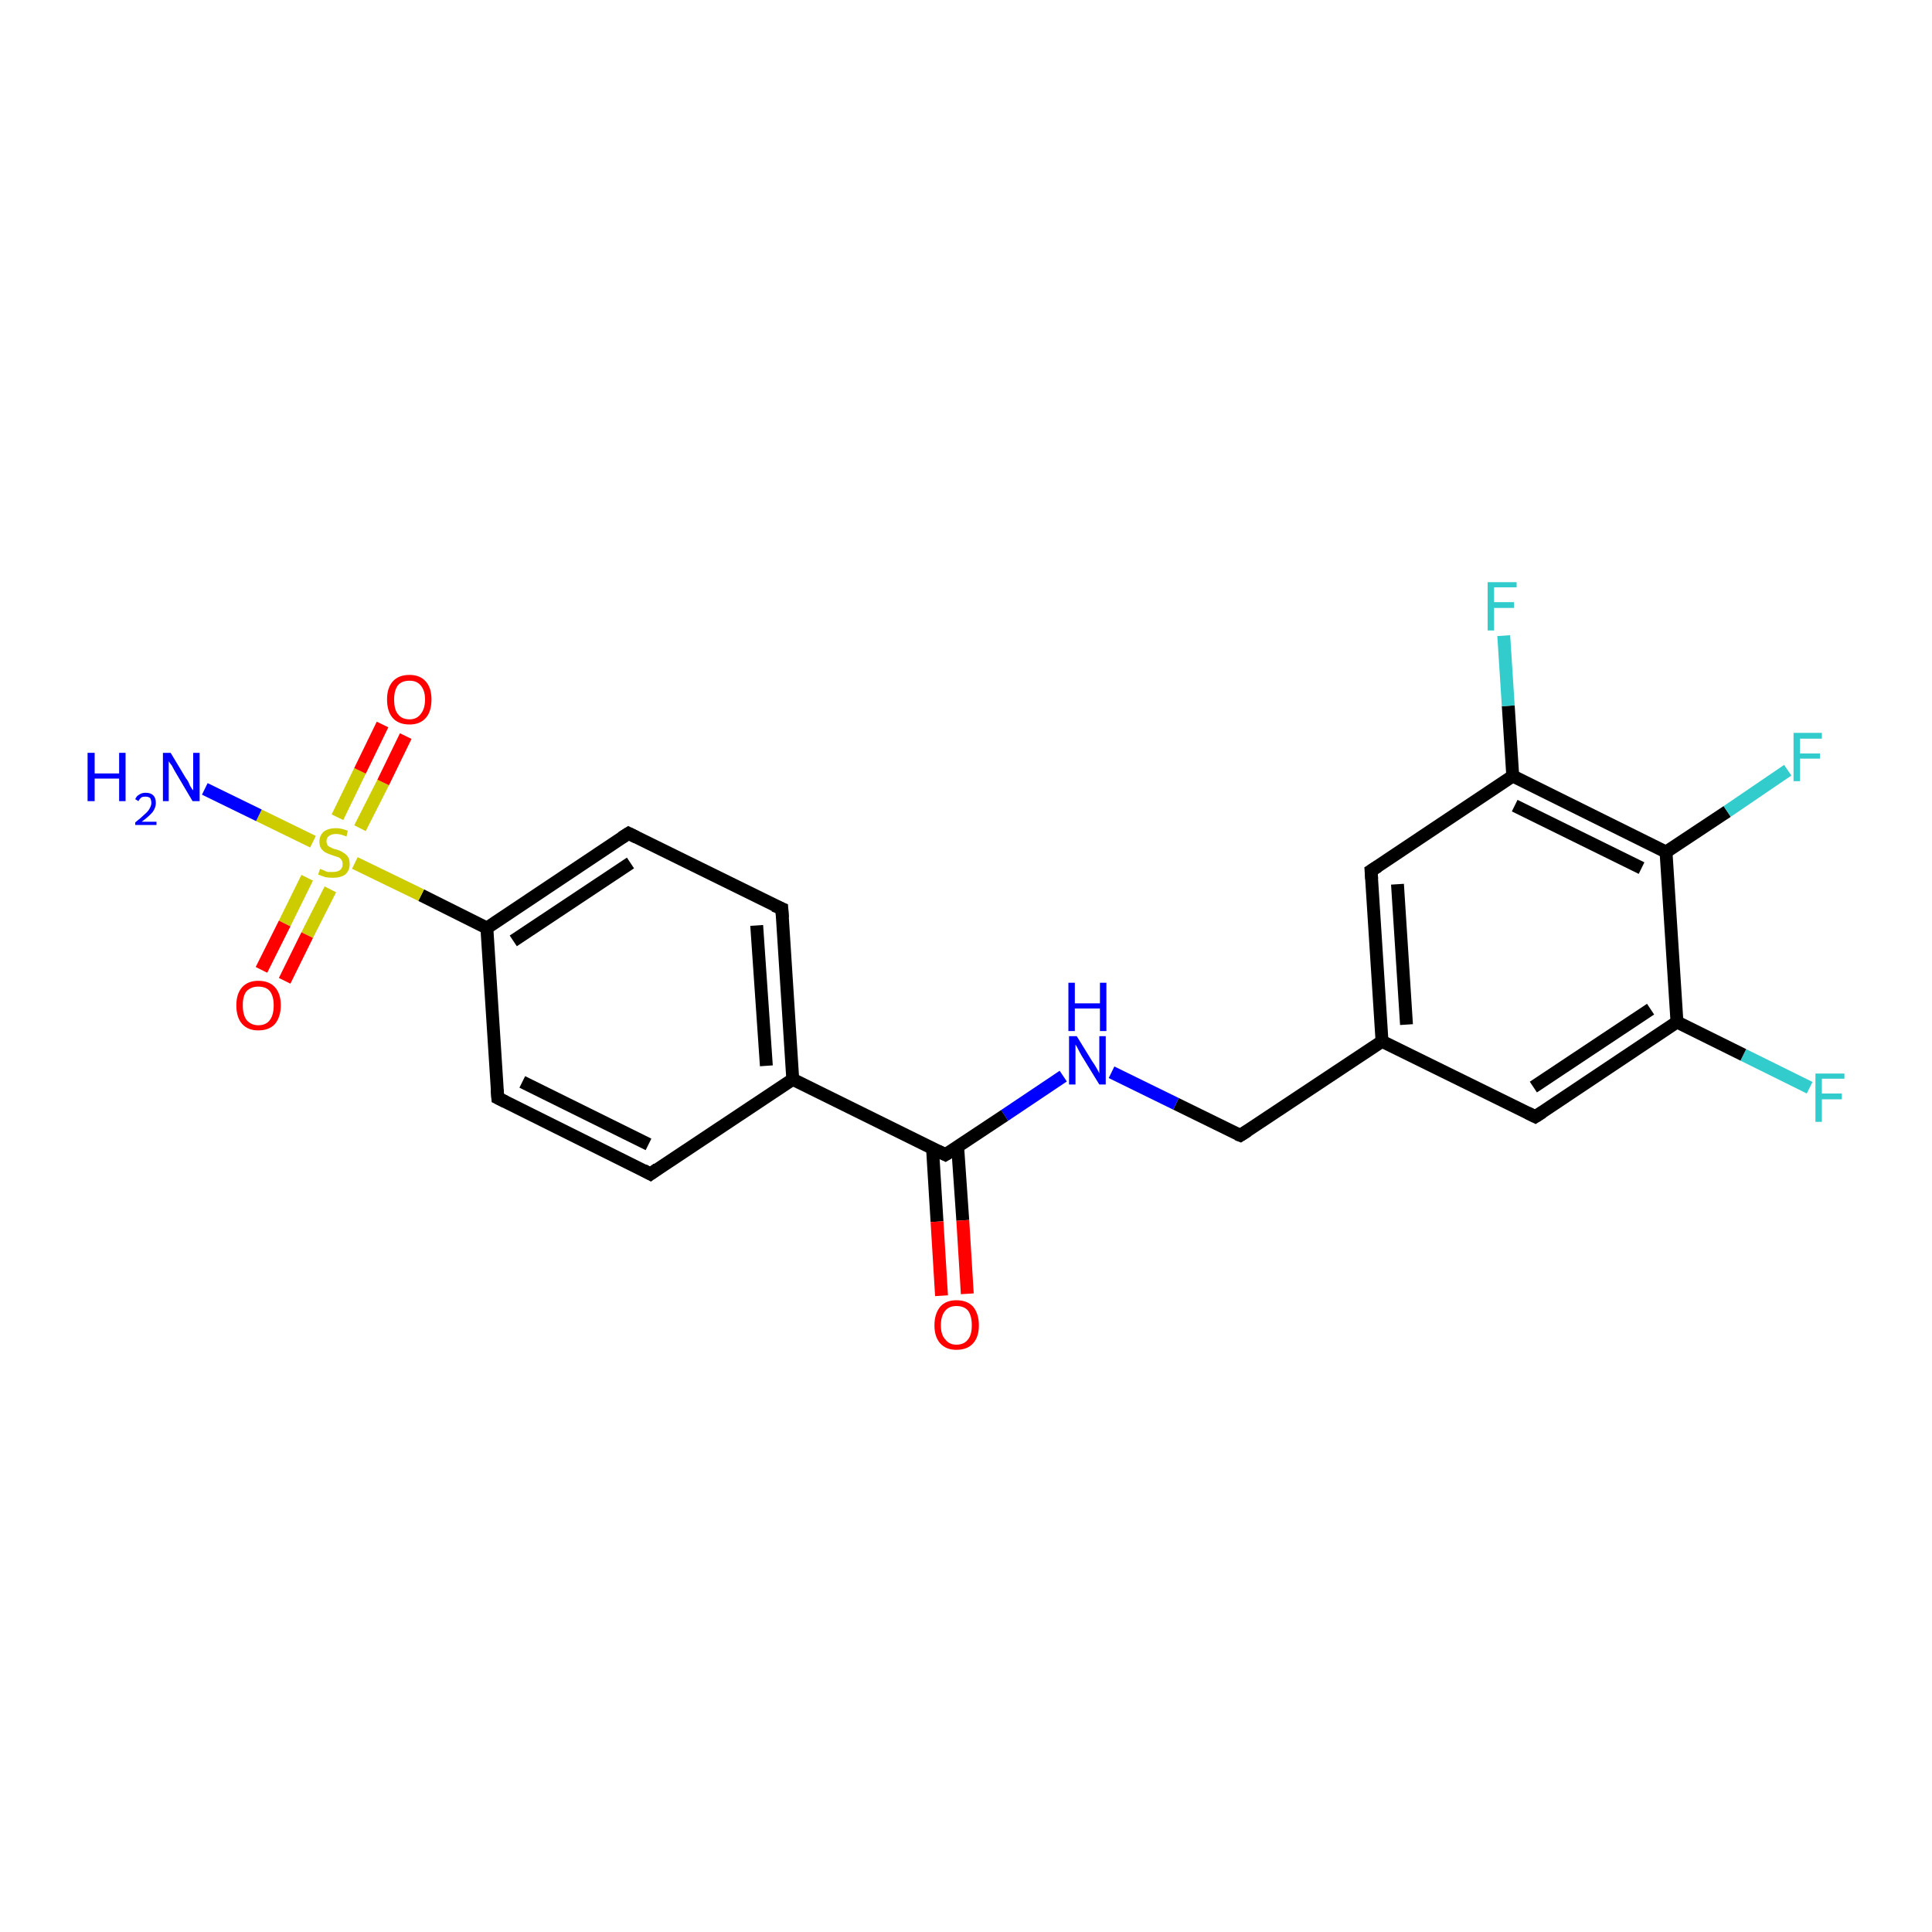 <?xml version='1.0' encoding='iso-8859-1'?>
<svg version='1.1' baseProfile='full'
              xmlns='http://www.w3.org/2000/svg'
                      xmlns:rdkit='http://www.rdkit.org/xml'
                      xmlns:xlink='http://www.w3.org/1999/xlink'
                  xml:space='preserve'
width='300px' height='300px' viewBox='0 0 300 300'>
<!-- END OF HEADER -->
<rect style='opacity:1.0;fill:#FFFFFF;stroke:none' width='300.0' height='300.0' x='0.0' y='0.0'> </rect>
<path class='bond-0 atom-0 atom-1' d='M 281.0,168.9 L 270.7,163.8' style='fill:none;fill-rule:evenodd;stroke:#33CCCC;stroke-width:2.0px;stroke-linecap:butt;stroke-linejoin:miter;stroke-opacity:1' />
<path class='bond-0 atom-0 atom-1' d='M 270.7,163.8 L 260.4,158.7' style='fill:none;fill-rule:evenodd;stroke:#000000;stroke-width:2.0px;stroke-linecap:butt;stroke-linejoin:miter;stroke-opacity:1' />
<path class='bond-1 atom-1 atom-2' d='M 260.4,158.7 L 238.4,173.4' style='fill:none;fill-rule:evenodd;stroke:#000000;stroke-width:2.0px;stroke-linecap:butt;stroke-linejoin:miter;stroke-opacity:1' />
<path class='bond-1 atom-1 atom-2' d='M 256.3,156.7 L 238.1,168.8' style='fill:none;fill-rule:evenodd;stroke:#000000;stroke-width:2.0px;stroke-linecap:butt;stroke-linejoin:miter;stroke-opacity:1' />
<path class='bond-2 atom-2 atom-3' d='M 238.4,173.4 L 214.6,161.7' style='fill:none;fill-rule:evenodd;stroke:#000000;stroke-width:2.0px;stroke-linecap:butt;stroke-linejoin:miter;stroke-opacity:1' />
<path class='bond-3 atom-3 atom-4' d='M 214.6,161.7 L 212.9,135.2' style='fill:none;fill-rule:evenodd;stroke:#000000;stroke-width:2.0px;stroke-linecap:butt;stroke-linejoin:miter;stroke-opacity:1' />
<path class='bond-3 atom-3 atom-4' d='M 218.4,159.1 L 217.0,137.3' style='fill:none;fill-rule:evenodd;stroke:#000000;stroke-width:2.0px;stroke-linecap:butt;stroke-linejoin:miter;stroke-opacity:1' />
<path class='bond-4 atom-4 atom-5' d='M 212.9,135.2 L 234.9,120.5' style='fill:none;fill-rule:evenodd;stroke:#000000;stroke-width:2.0px;stroke-linecap:butt;stroke-linejoin:miter;stroke-opacity:1' />
<path class='bond-5 atom-5 atom-6' d='M 234.9,120.5 L 234.2,109.6' style='fill:none;fill-rule:evenodd;stroke:#000000;stroke-width:2.0px;stroke-linecap:butt;stroke-linejoin:miter;stroke-opacity:1' />
<path class='bond-5 atom-5 atom-6' d='M 234.2,109.6 L 233.5,98.7' style='fill:none;fill-rule:evenodd;stroke:#33CCCC;stroke-width:2.0px;stroke-linecap:butt;stroke-linejoin:miter;stroke-opacity:1' />
<path class='bond-6 atom-5 atom-7' d='M 234.9,120.5 L 258.7,132.3' style='fill:none;fill-rule:evenodd;stroke:#000000;stroke-width:2.0px;stroke-linecap:butt;stroke-linejoin:miter;stroke-opacity:1' />
<path class='bond-6 atom-5 atom-7' d='M 235.2,125.1 L 254.9,134.8' style='fill:none;fill-rule:evenodd;stroke:#000000;stroke-width:2.0px;stroke-linecap:butt;stroke-linejoin:miter;stroke-opacity:1' />
<path class='bond-7 atom-7 atom-8' d='M 258.7,132.3 L 268.2,126.0' style='fill:none;fill-rule:evenodd;stroke:#000000;stroke-width:2.0px;stroke-linecap:butt;stroke-linejoin:miter;stroke-opacity:1' />
<path class='bond-7 atom-7 atom-8' d='M 268.2,126.0 L 277.6,119.6' style='fill:none;fill-rule:evenodd;stroke:#33CCCC;stroke-width:2.0px;stroke-linecap:butt;stroke-linejoin:miter;stroke-opacity:1' />
<path class='bond-8 atom-3 atom-9' d='M 214.6,161.7 L 192.6,176.3' style='fill:none;fill-rule:evenodd;stroke:#000000;stroke-width:2.0px;stroke-linecap:butt;stroke-linejoin:miter;stroke-opacity:1' />
<path class='bond-9 atom-9 atom-10' d='M 192.6,176.3 L 182.6,171.4' style='fill:none;fill-rule:evenodd;stroke:#000000;stroke-width:2.0px;stroke-linecap:butt;stroke-linejoin:miter;stroke-opacity:1' />
<path class='bond-9 atom-9 atom-10' d='M 182.6,171.4 L 172.6,166.5' style='fill:none;fill-rule:evenodd;stroke:#0000FF;stroke-width:2.0px;stroke-linecap:butt;stroke-linejoin:miter;stroke-opacity:1' />
<path class='bond-10 atom-10 atom-11' d='M 165.1,167.1 L 156.0,173.2' style='fill:none;fill-rule:evenodd;stroke:#0000FF;stroke-width:2.0px;stroke-linecap:butt;stroke-linejoin:miter;stroke-opacity:1' />
<path class='bond-10 atom-10 atom-11' d='M 156.0,173.2 L 146.8,179.3' style='fill:none;fill-rule:evenodd;stroke:#000000;stroke-width:2.0px;stroke-linecap:butt;stroke-linejoin:miter;stroke-opacity:1' />
<path class='bond-11 atom-11 atom-12' d='M 144.8,178.3 L 145.5,189.7' style='fill:none;fill-rule:evenodd;stroke:#000000;stroke-width:2.0px;stroke-linecap:butt;stroke-linejoin:miter;stroke-opacity:1' />
<path class='bond-11 atom-11 atom-12' d='M 145.5,189.7 L 146.2,201.2' style='fill:none;fill-rule:evenodd;stroke:#FF0000;stroke-width:2.0px;stroke-linecap:butt;stroke-linejoin:miter;stroke-opacity:1' />
<path class='bond-11 atom-11 atom-12' d='M 148.7,178.0 L 149.5,189.5' style='fill:none;fill-rule:evenodd;stroke:#000000;stroke-width:2.0px;stroke-linecap:butt;stroke-linejoin:miter;stroke-opacity:1' />
<path class='bond-11 atom-11 atom-12' d='M 149.5,189.5 L 150.2,200.9' style='fill:none;fill-rule:evenodd;stroke:#FF0000;stroke-width:2.0px;stroke-linecap:butt;stroke-linejoin:miter;stroke-opacity:1' />
<path class='bond-12 atom-11 atom-13' d='M 146.8,179.3 L 123.1,167.6' style='fill:none;fill-rule:evenodd;stroke:#000000;stroke-width:2.0px;stroke-linecap:butt;stroke-linejoin:miter;stroke-opacity:1' />
<path class='bond-13 atom-13 atom-14' d='M 123.1,167.6 L 121.4,141.1' style='fill:none;fill-rule:evenodd;stroke:#000000;stroke-width:2.0px;stroke-linecap:butt;stroke-linejoin:miter;stroke-opacity:1' />
<path class='bond-13 atom-13 atom-14' d='M 119.0,165.5 L 117.5,143.7' style='fill:none;fill-rule:evenodd;stroke:#000000;stroke-width:2.0px;stroke-linecap:butt;stroke-linejoin:miter;stroke-opacity:1' />
<path class='bond-14 atom-14 atom-15' d='M 121.4,141.1 L 97.6,129.4' style='fill:none;fill-rule:evenodd;stroke:#000000;stroke-width:2.0px;stroke-linecap:butt;stroke-linejoin:miter;stroke-opacity:1' />
<path class='bond-15 atom-15 atom-16' d='M 97.6,129.4 L 75.6,144.1' style='fill:none;fill-rule:evenodd;stroke:#000000;stroke-width:2.0px;stroke-linecap:butt;stroke-linejoin:miter;stroke-opacity:1' />
<path class='bond-15 atom-15 atom-16' d='M 97.9,134.0 L 79.7,146.1' style='fill:none;fill-rule:evenodd;stroke:#000000;stroke-width:2.0px;stroke-linecap:butt;stroke-linejoin:miter;stroke-opacity:1' />
<path class='bond-16 atom-16 atom-17' d='M 75.6,144.1 L 77.3,170.5' style='fill:none;fill-rule:evenodd;stroke:#000000;stroke-width:2.0px;stroke-linecap:butt;stroke-linejoin:miter;stroke-opacity:1' />
<path class='bond-17 atom-17 atom-18' d='M 77.3,170.5 L 101.0,182.3' style='fill:none;fill-rule:evenodd;stroke:#000000;stroke-width:2.0px;stroke-linecap:butt;stroke-linejoin:miter;stroke-opacity:1' />
<path class='bond-17 atom-17 atom-18' d='M 81.1,168.0 L 100.7,177.7' style='fill:none;fill-rule:evenodd;stroke:#000000;stroke-width:2.0px;stroke-linecap:butt;stroke-linejoin:miter;stroke-opacity:1' />
<path class='bond-18 atom-16 atom-19' d='M 75.6,144.1 L 65.4,139.0' style='fill:none;fill-rule:evenodd;stroke:#000000;stroke-width:2.0px;stroke-linecap:butt;stroke-linejoin:miter;stroke-opacity:1' />
<path class='bond-18 atom-16 atom-19' d='M 65.4,139.0 L 55.1,134.0' style='fill:none;fill-rule:evenodd;stroke:#CCCC00;stroke-width:2.0px;stroke-linecap:butt;stroke-linejoin:miter;stroke-opacity:1' />
<path class='bond-19 atom-19 atom-20' d='M 55.9,128.6 L 59.5,121.5' style='fill:none;fill-rule:evenodd;stroke:#CCCC00;stroke-width:2.0px;stroke-linecap:butt;stroke-linejoin:miter;stroke-opacity:1' />
<path class='bond-19 atom-19 atom-20' d='M 59.5,121.5 L 63.0,114.3' style='fill:none;fill-rule:evenodd;stroke:#FF0000;stroke-width:2.0px;stroke-linecap:butt;stroke-linejoin:miter;stroke-opacity:1' />
<path class='bond-19 atom-19 atom-20' d='M 52.4,126.9 L 55.9,119.7' style='fill:none;fill-rule:evenodd;stroke:#CCCC00;stroke-width:2.0px;stroke-linecap:butt;stroke-linejoin:miter;stroke-opacity:1' />
<path class='bond-19 atom-19 atom-20' d='M 55.9,119.7 L 59.4,112.5' style='fill:none;fill-rule:evenodd;stroke:#FF0000;stroke-width:2.0px;stroke-linecap:butt;stroke-linejoin:miter;stroke-opacity:1' />
<path class='bond-20 atom-19 atom-21' d='M 47.7,136.3 L 44.2,143.4' style='fill:none;fill-rule:evenodd;stroke:#CCCC00;stroke-width:2.0px;stroke-linecap:butt;stroke-linejoin:miter;stroke-opacity:1' />
<path class='bond-20 atom-19 atom-21' d='M 44.2,143.4 L 40.6,150.6' style='fill:none;fill-rule:evenodd;stroke:#FF0000;stroke-width:2.0px;stroke-linecap:butt;stroke-linejoin:miter;stroke-opacity:1' />
<path class='bond-20 atom-19 atom-21' d='M 51.3,138.1 L 47.7,145.2' style='fill:none;fill-rule:evenodd;stroke:#CCCC00;stroke-width:2.0px;stroke-linecap:butt;stroke-linejoin:miter;stroke-opacity:1' />
<path class='bond-20 atom-19 atom-21' d='M 47.7,145.2 L 44.2,152.3' style='fill:none;fill-rule:evenodd;stroke:#FF0000;stroke-width:2.0px;stroke-linecap:butt;stroke-linejoin:miter;stroke-opacity:1' />
<path class='bond-21 atom-19 atom-22' d='M 48.6,130.7 L 40.2,126.6' style='fill:none;fill-rule:evenodd;stroke:#CCCC00;stroke-width:2.0px;stroke-linecap:butt;stroke-linejoin:miter;stroke-opacity:1' />
<path class='bond-21 atom-19 atom-22' d='M 40.2,126.6 L 31.8,122.5' style='fill:none;fill-rule:evenodd;stroke:#0000FF;stroke-width:2.0px;stroke-linecap:butt;stroke-linejoin:miter;stroke-opacity:1' />
<path class='bond-22 atom-7 atom-1' d='M 258.7,132.3 L 260.4,158.7' style='fill:none;fill-rule:evenodd;stroke:#000000;stroke-width:2.0px;stroke-linecap:butt;stroke-linejoin:miter;stroke-opacity:1' />
<path class='bond-23 atom-18 atom-13' d='M 101.0,182.3 L 123.1,167.6' style='fill:none;fill-rule:evenodd;stroke:#000000;stroke-width:2.0px;stroke-linecap:butt;stroke-linejoin:miter;stroke-opacity:1' />
<path d='M 239.5,172.7 L 238.4,173.4 L 237.2,172.8' style='fill:none;stroke:#000000;stroke-width:2.0px;stroke-linecap:butt;stroke-linejoin:miter;stroke-opacity:1;' />
<path d='M 213.0,136.5 L 212.9,135.2 L 214.0,134.5' style='fill:none;stroke:#000000;stroke-width:2.0px;stroke-linecap:butt;stroke-linejoin:miter;stroke-opacity:1;' />
<path d='M 193.7,175.6 L 192.6,176.3 L 192.1,176.1' style='fill:none;stroke:#000000;stroke-width:2.0px;stroke-linecap:butt;stroke-linejoin:miter;stroke-opacity:1;' />
<path d='M 147.3,179.0 L 146.8,179.3 L 145.6,178.7' style='fill:none;stroke:#000000;stroke-width:2.0px;stroke-linecap:butt;stroke-linejoin:miter;stroke-opacity:1;' />
<path d='M 121.5,142.5 L 121.4,141.1 L 120.2,140.6' style='fill:none;stroke:#000000;stroke-width:2.0px;stroke-linecap:butt;stroke-linejoin:miter;stroke-opacity:1;' />
<path d='M 98.8,130.0 L 97.6,129.4 L 96.5,130.1' style='fill:none;stroke:#000000;stroke-width:2.0px;stroke-linecap:butt;stroke-linejoin:miter;stroke-opacity:1;' />
<path d='M 77.2,169.2 L 77.3,170.5 L 78.5,171.1' style='fill:none;stroke:#000000;stroke-width:2.0px;stroke-linecap:butt;stroke-linejoin:miter;stroke-opacity:1;' />
<path d='M 99.9,181.7 L 101.0,182.3 L 102.1,181.5' style='fill:none;stroke:#000000;stroke-width:2.0px;stroke-linecap:butt;stroke-linejoin:miter;stroke-opacity:1;' />
<path class='atom-0' d='M 281.9 166.7
L 286.4 166.7
L 286.4 167.5
L 282.9 167.5
L 282.9 169.8
L 286.0 169.8
L 286.0 170.7
L 282.9 170.7
L 282.9 174.2
L 281.9 174.2
L 281.9 166.7
' fill='#33CCCC'/>
<path class='atom-6' d='M 231.0 90.4
L 235.5 90.4
L 235.5 91.2
L 232.0 91.2
L 232.0 93.5
L 235.1 93.5
L 235.1 94.4
L 232.0 94.4
L 232.0 97.9
L 231.0 97.9
L 231.0 90.4
' fill='#33CCCC'/>
<path class='atom-8' d='M 278.5 113.8
L 282.9 113.8
L 282.9 114.7
L 279.5 114.7
L 279.5 117.0
L 282.6 117.0
L 282.6 117.8
L 279.5 117.8
L 279.5 121.3
L 278.5 121.3
L 278.5 113.8
' fill='#33CCCC'/>
<path class='atom-10' d='M 167.2 160.9
L 169.6 164.8
Q 169.9 165.2, 170.3 165.9
Q 170.7 166.6, 170.7 166.7
L 170.7 160.9
L 171.7 160.9
L 171.7 168.4
L 170.7 168.4
L 168.0 164.0
Q 167.7 163.5, 167.4 162.9
Q 167.1 162.3, 167.0 162.2
L 167.0 168.4
L 166.0 168.4
L 166.0 160.9
L 167.2 160.9
' fill='#0000FF'/>
<path class='atom-10' d='M 165.9 152.6
L 166.9 152.6
L 166.9 155.8
L 170.8 155.8
L 170.8 152.6
L 171.8 152.6
L 171.8 160.1
L 170.8 160.1
L 170.8 156.6
L 166.9 156.6
L 166.9 160.1
L 165.9 160.1
L 165.9 152.6
' fill='#0000FF'/>
<path class='atom-12' d='M 145.1 205.8
Q 145.1 204.0, 146.0 202.9
Q 146.9 201.9, 148.5 201.9
Q 150.2 201.9, 151.1 202.9
Q 152.0 204.0, 152.0 205.8
Q 152.0 207.6, 151.1 208.6
Q 150.2 209.6, 148.5 209.6
Q 146.9 209.6, 146.0 208.6
Q 145.1 207.6, 145.1 205.8
M 148.5 208.8
Q 149.7 208.8, 150.3 208.0
Q 150.9 207.3, 150.9 205.8
Q 150.9 204.3, 150.3 203.5
Q 149.7 202.8, 148.5 202.8
Q 147.4 202.8, 146.8 203.5
Q 146.1 204.3, 146.1 205.8
Q 146.1 207.3, 146.8 208.0
Q 147.4 208.8, 148.5 208.8
' fill='#FF0000'/>
<path class='atom-19' d='M 49.7 134.9
Q 49.8 135.0, 50.2 135.1
Q 50.5 135.3, 50.9 135.4
Q 51.3 135.4, 51.7 135.4
Q 52.4 135.4, 52.8 135.1
Q 53.2 134.8, 53.2 134.2
Q 53.2 133.7, 53.0 133.5
Q 52.8 133.2, 52.5 133.1
Q 52.2 133.0, 51.6 132.8
Q 51.0 132.6, 50.6 132.4
Q 50.2 132.2, 49.9 131.8
Q 49.6 131.4, 49.6 130.7
Q 49.6 129.8, 50.2 129.2
Q 50.9 128.6, 52.2 128.6
Q 53.0 128.6, 54.0 129.0
L 53.8 129.9
Q 52.9 129.5, 52.2 129.5
Q 51.5 129.5, 51.1 129.8
Q 50.7 130.1, 50.7 130.6
Q 50.7 131.0, 50.9 131.3
Q 51.1 131.5, 51.4 131.6
Q 51.7 131.8, 52.2 131.9
Q 52.9 132.1, 53.3 132.4
Q 53.7 132.6, 54.0 133.0
Q 54.3 133.4, 54.3 134.2
Q 54.3 135.2, 53.6 135.8
Q 52.9 136.3, 51.7 136.3
Q 51.0 136.3, 50.5 136.2
Q 50.0 136.0, 49.4 135.8
L 49.7 134.9
' fill='#CCCC00'/>
<path class='atom-20' d='M 60.1 108.6
Q 60.1 106.8, 61.0 105.8
Q 61.9 104.8, 63.6 104.8
Q 65.2 104.8, 66.1 105.8
Q 67.0 106.8, 67.0 108.6
Q 67.0 110.5, 66.1 111.5
Q 65.2 112.5, 63.6 112.5
Q 61.9 112.5, 61.0 111.5
Q 60.1 110.5, 60.1 108.6
M 63.6 111.7
Q 64.7 111.7, 65.3 110.9
Q 66.0 110.1, 66.0 108.6
Q 66.0 107.2, 65.3 106.4
Q 64.7 105.7, 63.6 105.7
Q 62.4 105.7, 61.8 106.4
Q 61.2 107.2, 61.2 108.6
Q 61.2 110.2, 61.8 110.9
Q 62.4 111.7, 63.6 111.7
' fill='#FF0000'/>
<path class='atom-21' d='M 36.7 156.1
Q 36.7 154.3, 37.6 153.3
Q 38.5 152.3, 40.1 152.3
Q 41.8 152.3, 42.7 153.3
Q 43.6 154.3, 43.6 156.1
Q 43.6 157.9, 42.7 159.0
Q 41.8 160.0, 40.1 160.0
Q 38.5 160.0, 37.6 159.0
Q 36.7 158.0, 36.7 156.1
M 40.1 159.2
Q 41.3 159.2, 41.9 158.4
Q 42.5 157.6, 42.5 156.1
Q 42.5 154.7, 41.9 153.9
Q 41.3 153.2, 40.1 153.2
Q 39.0 153.2, 38.3 153.9
Q 37.7 154.6, 37.7 156.1
Q 37.7 157.6, 38.3 158.4
Q 39.0 159.2, 40.1 159.2
' fill='#FF0000'/>
<path class='atom-22' d='M 13.6 116.9
L 14.7 116.9
L 14.7 120.1
L 18.5 120.1
L 18.5 116.9
L 19.5 116.9
L 19.5 124.4
L 18.5 124.4
L 18.5 120.9
L 14.7 120.9
L 14.7 124.4
L 13.6 124.4
L 13.6 116.9
' fill='#0000FF'/>
<path class='atom-22' d='M 21.0 124.1
Q 21.2 123.6, 21.6 123.4
Q 22.0 123.1, 22.6 123.1
Q 23.4 123.1, 23.8 123.5
Q 24.2 123.9, 24.2 124.7
Q 24.2 125.4, 23.7 126.1
Q 23.1 126.8, 22.0 127.6
L 24.3 127.6
L 24.3 128.1
L 21.0 128.1
L 21.0 127.7
Q 21.9 127.0, 22.4 126.5
Q 23.0 126.0, 23.2 125.6
Q 23.5 125.1, 23.5 124.7
Q 23.5 124.2, 23.3 123.9
Q 23.0 123.7, 22.6 123.7
Q 22.2 123.7, 22.0 123.8
Q 21.7 124.0, 21.5 124.4
L 21.0 124.1
' fill='#0000FF'/>
<path class='atom-22' d='M 26.5 116.9
L 28.9 120.9
Q 29.2 121.2, 29.5 122.0
Q 29.9 122.7, 30.0 122.7
L 30.0 116.9
L 31.0 116.9
L 31.0 124.4
L 29.9 124.4
L 27.3 120.0
Q 27.0 119.5, 26.7 118.9
Q 26.3 118.4, 26.2 118.2
L 26.2 124.4
L 25.3 124.4
L 25.3 116.9
L 26.5 116.9
' fill='#0000FF'/>
</svg>
